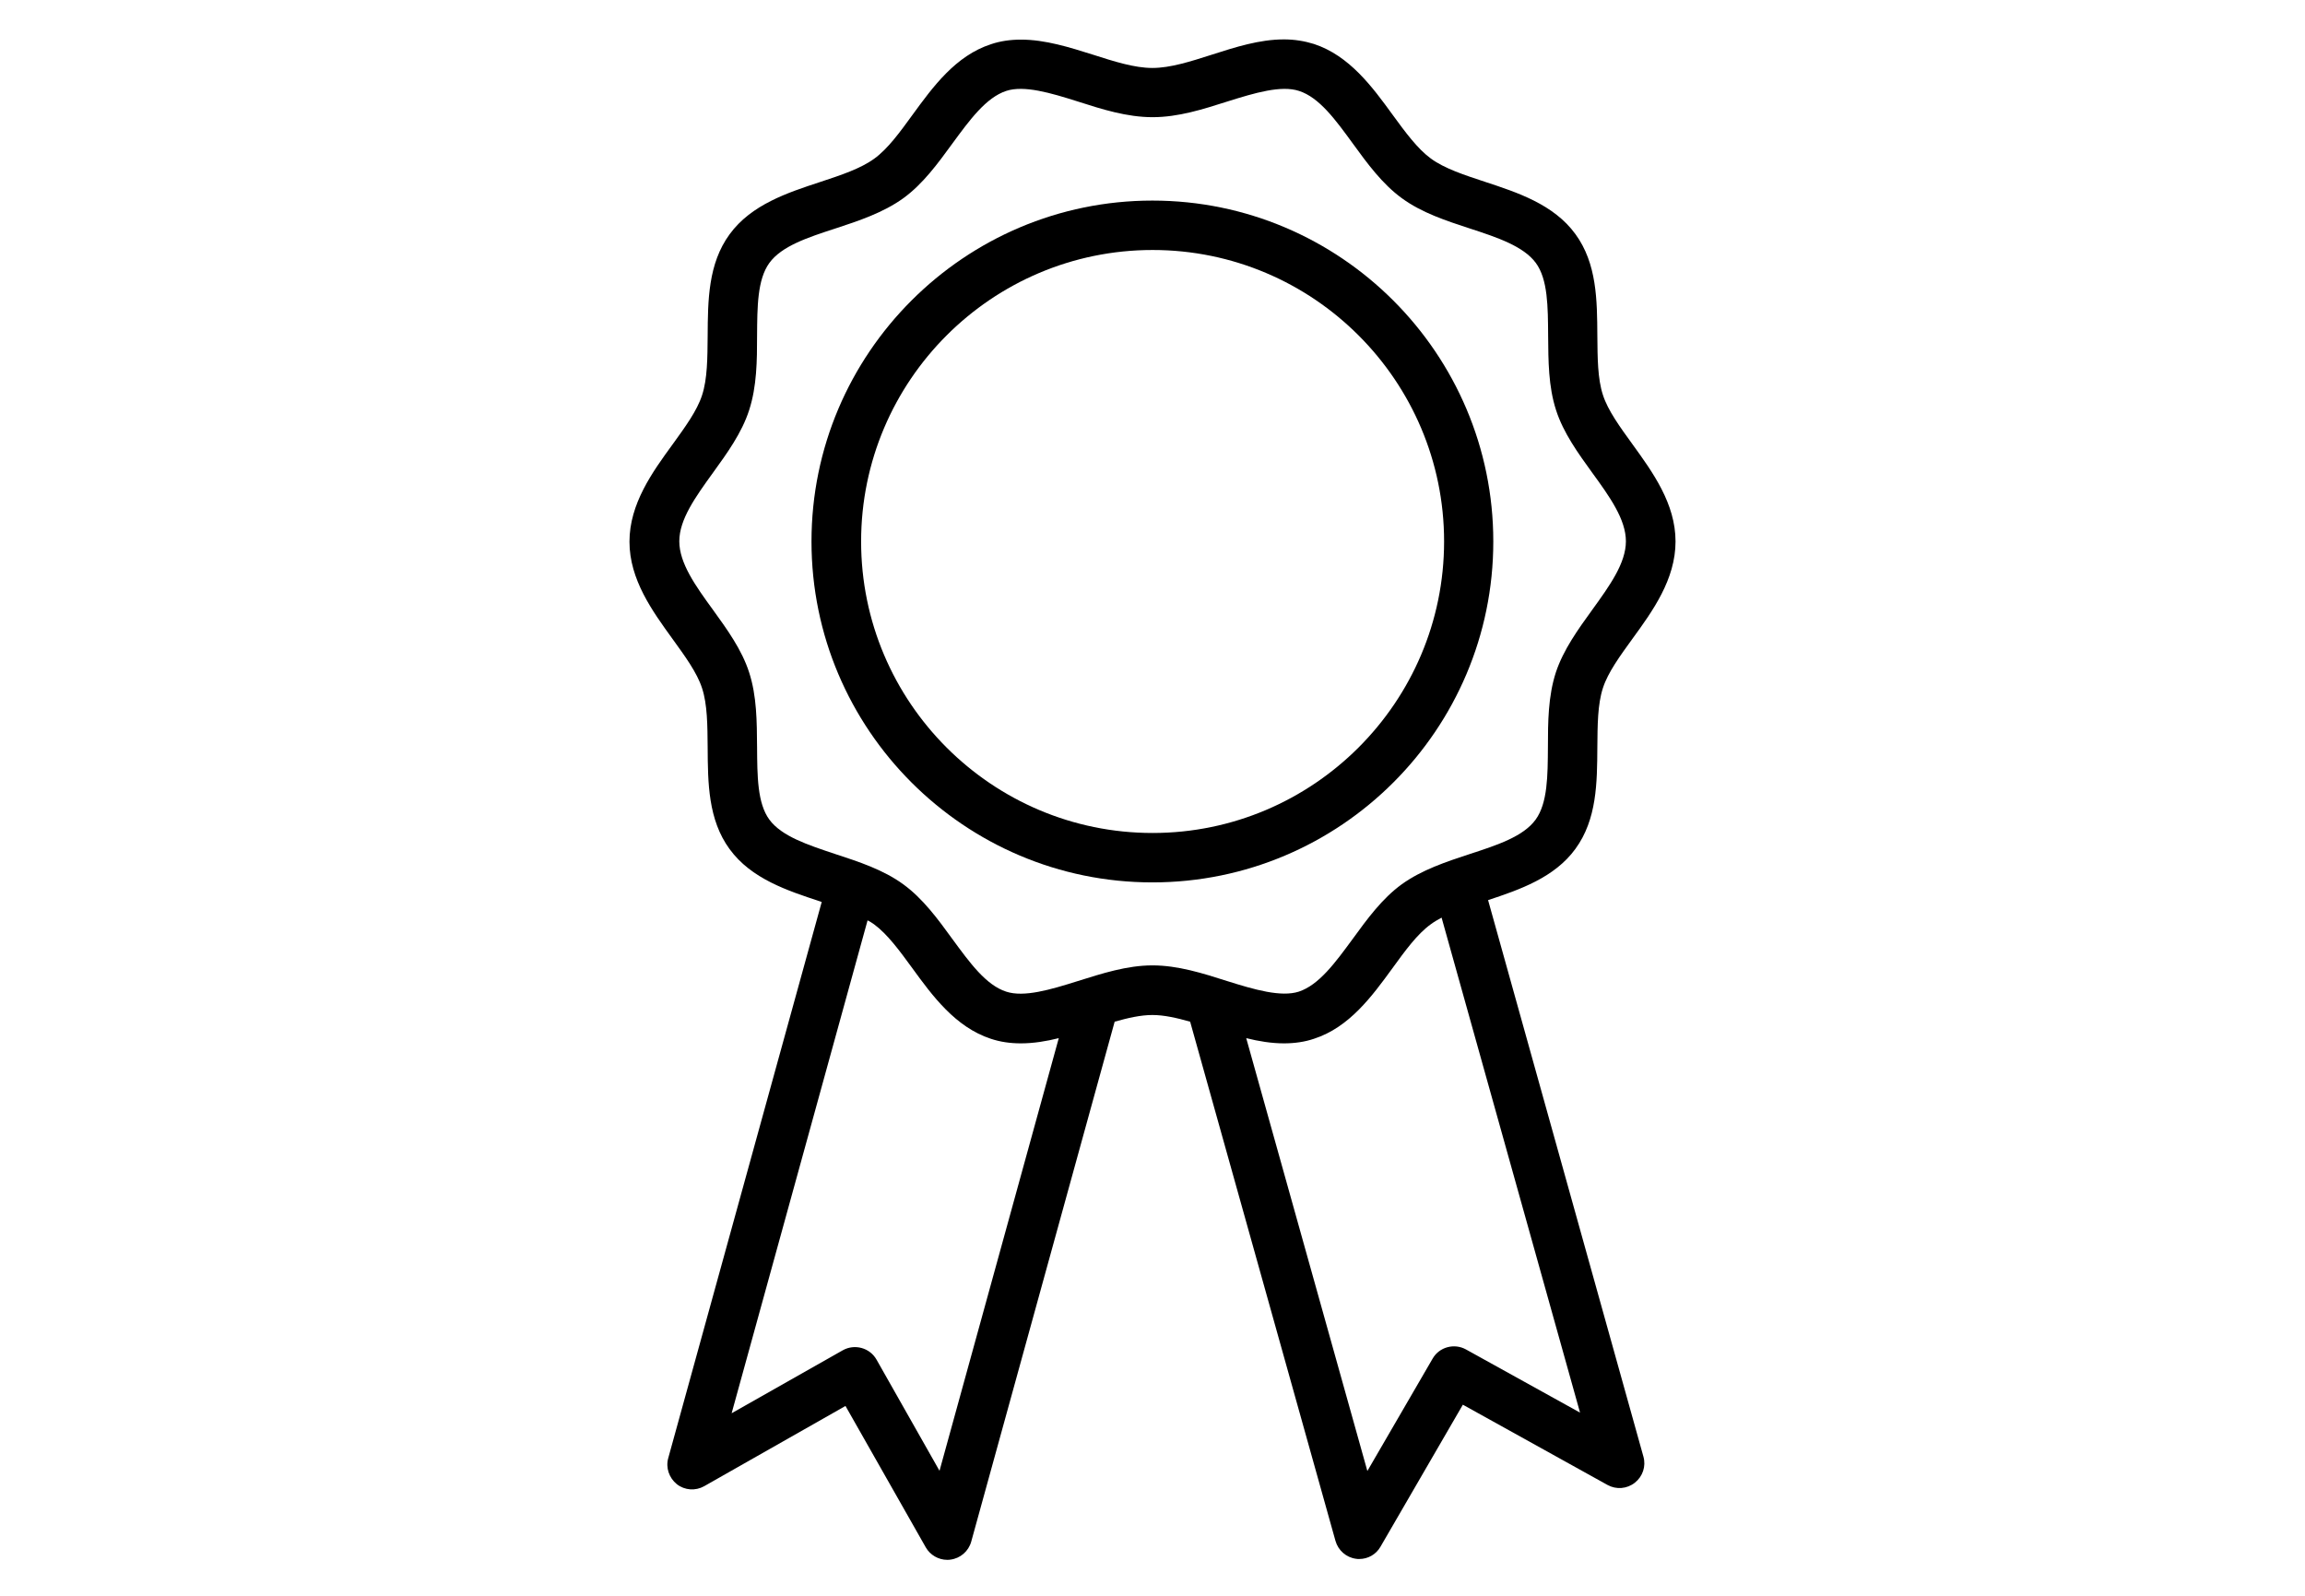 <?xml version="1.0" encoding="utf-8"?>
<!-- Generator: Adobe Illustrator 28.1.0, SVG Export Plug-In . SVG Version: 6.00 Build 0)  -->
<svg version="1.1" id="Layer_1" xmlns="http://www.w3.org/2000/svg" xmlns:xlink="http://www.w3.org/1999/xlink" x="0px" y="0px"
	 viewBox="0 0 110.55 76.54" style="enable-background:new 0 0 110.55 76.54;" xml:space="preserve">
<style type="text/css">
	.st0{display:none;}
	.st1{display:inline;fill:none;}
	.st2{fill:#808080;}
</style>
<g id="Layer_2_00000073722119373351752270000017113015111246931634_" class="st0">
	<line class="st1" x1="-24.13" y1="74.54" x2="142.13" y2="74.54"/>
	<line class="st1" x1="-24.13" y1="2" x2="142.13" y2="2"/>
</g>
<g>
	<g>
		<path class="st2" d="M2198.67,1892.46c-0.07,0.57-0.23,0.93-0.76,1.06c-0.29,0.07-0.57,0.23-0.83,0.38
			c-0.1,0.06-0.14,0.22-0.21,0.33c0.13,0.07,0.27,0.2,0.4,0.19c0.36-0.04,0.72-0.14,1.08-0.21c0.05,0.88-0.09,1.09-1.02,1.35
			c-3.8,1.06-7.59,2.16-11.41,3.14c-3.32,0.85-6.99-1.7-7.41-5.1c-0.21-1.71-0.35-3.42-0.41-5.14c-0.07-2.12-0.85-3.96-1.9-5.76
			c-3.54-6.06-7.03-12.15-10.53-18.23c-0.59-1.03-1.18-2.06-1.78-3.08c-0.15-0.26-0.2-0.43,0.1-0.6c1.1-0.63,2.19-1.27,3.36-1.94
			c0.46,0.78,0.9,1.53,1.34,2.28c4.01,6.95,8.01,13.9,12.02,20.84c1.03,1.78,1.44,3.67,1.26,5.72c-0.12,1.3-0.17,2.62-0.19,3.93
			c-0.03,1.73,1.18,2.9,2.96,2.87c4.48-0.08,8.9-0.63,13.22-1.85C2198.14,1892.59,2198.36,1892.54,2198.67,1892.46z"/>
		<path class="st2" d="M2154.67,1847.29c0.21,0.34,0.41,0.67,0.61,0.99c0.48,0.77,0.96,0.89,1.73,0.45c1.1-0.64,2.19-1.27,3.29-1.91
			c0.77-0.44,1.43-0.39,1.95,0.16c0.55,0.58,0.57,1.34,0.07,2.07c-0.07,0.1-0.11,0.23-0.2,0.44c0.9-0.17,1.6-0.07,2.04,0.72
			c0.44,0.77,0.08,1.43-0.44,2.19c1.05-0.23,1.84-0.03,2.19,0.86c0.42,1.07-0.18,1.75-1.17,2.19c0.03,0.05,0.06,0.09,0.1,0.14
			c0.18,0,0.37,0.01,0.55,0c0.7-0.04,1.36,0.39,1.58,1.02c0.24,0.7-0.01,1.39-0.69,1.78c-1.59,0.93-3.18,1.86-4.77,2.78
			c-1.19,0.68-2.47,1.09-3.82,1.27c-1.35,0.18-2.62,0.6-3.83,1.23c-0.75,0.39-1.23,0.27-1.65-0.46c-1.22-2.11-2.43-4.22-3.64-6.33
			c-0.35-0.61-0.32-1.14,0.18-1.48c1.99-1.39,3.17-3.36,4.11-5.53c0.36-0.83,0.95-1.56,1.45-2.33
			C2154.38,1847.44,2154.51,1847.4,2154.67,1847.29z"/>
		<path class="st2" d="M2140.79,1831.45c0.9-0.11,1.65-0.2,2.4-0.28c0.14-0.01,0.29,0.02,0.42,0.08c2.88,1.33,5.77,2.64,8.62,4.01
			c1.52,0.73,2.62,1.95,3.46,3.39c1.31,2.25,2.58,4.51,3.9,6.75c0.28,0.48,0.2,0.7-0.26,0.95c-1.01,0.54-1.99,1.13-3.07,1.76
			c-0.47-0.79-0.92-1.55-1.37-2.32c-0.92-1.57-1.83-3.15-2.75-4.72c-0.84-1.44-2.15-2.39-3.43-3.38c-2.51-1.94-5.01-3.9-7.51-5.85
			C2141.09,1831.74,2140.99,1831.64,2140.79,1831.45z"/>
	</g>
	<path class="st2" d="M2202.71,1888.81l-4.06,1.24c-0.09,0.03-0.12,0.15-0.09,0.26l0.18,0.6c0.03,0.11,0.13,0.2,0.22,0.17l1.37-0.42
		l3.36,11.05l1.07,1.13l0.26-1.52l-3.36-11.05l1.37-0.42c0.09-0.03,0.12-0.15,0.09-0.26l-0.18-0.6
		C2202.9,1888.87,2202.79,1888.79,2202.71,1888.81z"/>
</g>
<g>
	<g>
		<path d="M71.37,43.17c1.51-0.5,3.19-1.08,4.19-2.46c1.03-1.41,1.04-3.17,1.05-4.87c0.01-1.06,0.01-2.06,0.27-2.85
			c0.24-0.74,0.81-1.52,1.41-2.35c0.97-1.33,2.07-2.85,2.07-4.67c0-1.82-1.1-3.33-2.07-4.67c-0.6-0.83-1.17-1.61-1.41-2.35
			c-0.26-0.79-0.26-1.79-0.27-2.85c-0.01-1.7-0.02-3.46-1.05-4.87c-1.04-1.43-2.79-2-4.34-2.51c-1-0.33-1.95-0.64-2.6-1.12
			c-0.64-0.47-1.22-1.26-1.84-2.11c-0.96-1.32-2.06-2.82-3.76-3.38c-0.45-0.14-0.93-0.22-1.44-0.22c-1.17,0-2.33,0.37-3.45,0.73
			c-1.03,0.33-2,0.64-2.86,0.64c-0.86,0-1.83-0.31-2.86-0.64C51.3,2.27,50.13,1.9,48.97,1.9c-0.51,0-1,0.07-1.44,0.22
			c-1.7,0.55-2.79,2.05-3.76,3.38c-0.61,0.84-1.19,1.64-1.84,2.11c-0.66,0.48-1.6,0.79-2.6,1.12c-1.55,0.51-3.3,1.08-4.34,2.51
			c-1.03,1.41-1.04,3.17-1.05,4.87c-0.01,1.06-0.01,2.06-0.27,2.85c-0.24,0.74-0.81,1.52-1.41,2.35c-0.97,1.33-2.07,2.85-2.07,4.67
			c0,1.82,1.1,3.33,2.07,4.67c0.6,0.83,1.17,1.61,1.41,2.35c0.26,0.79,0.26,1.79,0.27,2.85c0.01,1.7,0.02,3.46,1.05,4.87
			c1.04,1.43,2.79,2,4.34,2.51c0.03,0.01,0.05,0.02,0.08,0.03l-7.36,26.67c-0.13,0.46,0.04,0.95,0.41,1.25
			c0.38,0.3,0.9,0.33,1.31,0.1l6.78-3.85l3.85,6.78c0.21,0.37,0.61,0.6,1.03,0.6c0.05,0,0.1,0,0.15-0.01c0.48-0.06,0.87-0.4,1-0.86
			L53.46,49c0.64-0.18,1.25-0.32,1.81-0.32c0.56,0,1.17,0.14,1.81,0.32l6.97,24.9c0.13,0.46,0.52,0.8,0.99,0.86
			c0.05,0.01,0.1,0.01,0.15,0.01c0.42,0,0.81-0.22,1.02-0.59l3.95-6.81l6.94,3.85c0.42,0.23,0.93,0.19,1.31-0.11
			c0.38-0.3,0.54-0.79,0.41-1.25L71.37,43.17z M45.06,70.54l-3.02-5.33c-0.32-0.57-1.05-0.77-1.62-0.45l-5.33,3.02l6.52-23.64
			c0.11,0.06,0.22,0.12,0.31,0.19c0.64,0.47,1.22,1.26,1.84,2.11c0.96,1.32,2.06,2.82,3.76,3.38c0.45,0.15,0.93,0.22,1.44,0.22
			c0.61,0,1.22-0.1,1.82-0.25L45.06,70.54z M51.7,47.05c-1.33,0.42-2.59,0.79-3.44,0.51c-0.97-0.31-1.75-1.39-2.58-2.52
			c-0.69-0.95-1.41-1.94-2.36-2.63c-0.96-0.7-2.13-1.08-3.26-1.45c-1.32-0.44-2.57-0.85-3.16-1.65c-0.58-0.79-0.58-2.1-0.59-3.49
			c-0.01-1.2-0.01-2.43-0.38-3.57c-0.35-1.09-1.06-2.07-1.74-3.01c-0.83-1.14-1.61-2.23-1.61-3.28c0-1.05,0.78-2.13,1.61-3.28
			c0.68-0.94,1.39-1.92,1.74-3.01c0.37-1.14,0.38-2.38,0.38-3.57c0.01-1.38,0.01-2.69,0.59-3.49c0.59-0.81,1.84-1.22,3.16-1.65
			c1.13-0.37,2.3-0.76,3.26-1.45c0.95-0.69,1.66-1.67,2.36-2.63c0.83-1.13,1.61-2.2,2.58-2.52c0.85-0.28,2.12,0.09,3.44,0.51
			c1.15,0.37,2.35,0.75,3.58,0.75c1.23,0,2.42-0.38,3.58-0.75c1.33-0.42,2.59-0.79,3.44-0.51c0.97,0.31,1.75,1.38,2.58,2.52
			c0.69,0.95,1.41,1.94,2.36,2.63c0.96,0.7,2.13,1.08,3.26,1.45c1.32,0.43,2.57,0.85,3.16,1.65c0.58,0.79,0.58,2.1,0.59,3.49
			c0.01,1.2,0.01,2.43,0.38,3.57c0.35,1.09,1.06,2.07,1.74,3.01c0.83,1.14,1.61,2.23,1.61,3.28c0,1.05-0.78,2.13-1.61,3.28
			c-0.68,0.94-1.39,1.92-1.75,3.01c-0.37,1.14-0.38,2.38-0.38,3.57c-0.01,1.38-0.01,2.69-0.59,3.49c-0.59,0.81-1.84,1.22-3.16,1.65
			c-1.13,0.37-2.3,0.76-3.26,1.45c-0.95,0.69-1.66,1.67-2.36,2.63c-0.83,1.13-1.61,2.2-2.58,2.52c-0.85,0.27-2.11-0.09-3.44-0.51
			c-1.16-0.37-2.35-0.75-3.58-0.75C54.05,46.3,52.85,46.69,51.7,47.05z M70.31,64.72c-0.56-0.31-1.28-0.12-1.6,0.44l-3.13,5.39
			l-5.81-20.76c0.6,0.15,1.21,0.25,1.81,0.25c0.51,0,1-0.07,1.44-0.22c1.7-0.55,2.79-2.05,3.76-3.38c0.61-0.84,1.19-1.64,1.84-2.11
			c0.16-0.12,0.34-0.22,0.52-0.32l6.64,23.74L70.31,64.72z"/>
		<path d="M71.62,25.97c0-9.01-7.33-16.35-16.35-16.35c-9.01,0-16.35,7.33-16.35,16.35c0,9.01,7.33,16.35,16.35,16.35
			C64.29,42.32,71.62,34.99,71.62,25.97z M55.28,39.95c-7.71,0-13.98-6.27-13.98-13.98s6.27-13.98,13.98-13.98
			c7.71,0,13.98,6.27,13.98,13.98S62.98,39.95,55.28,39.95z"/>
	</g>
</g>
</svg>
